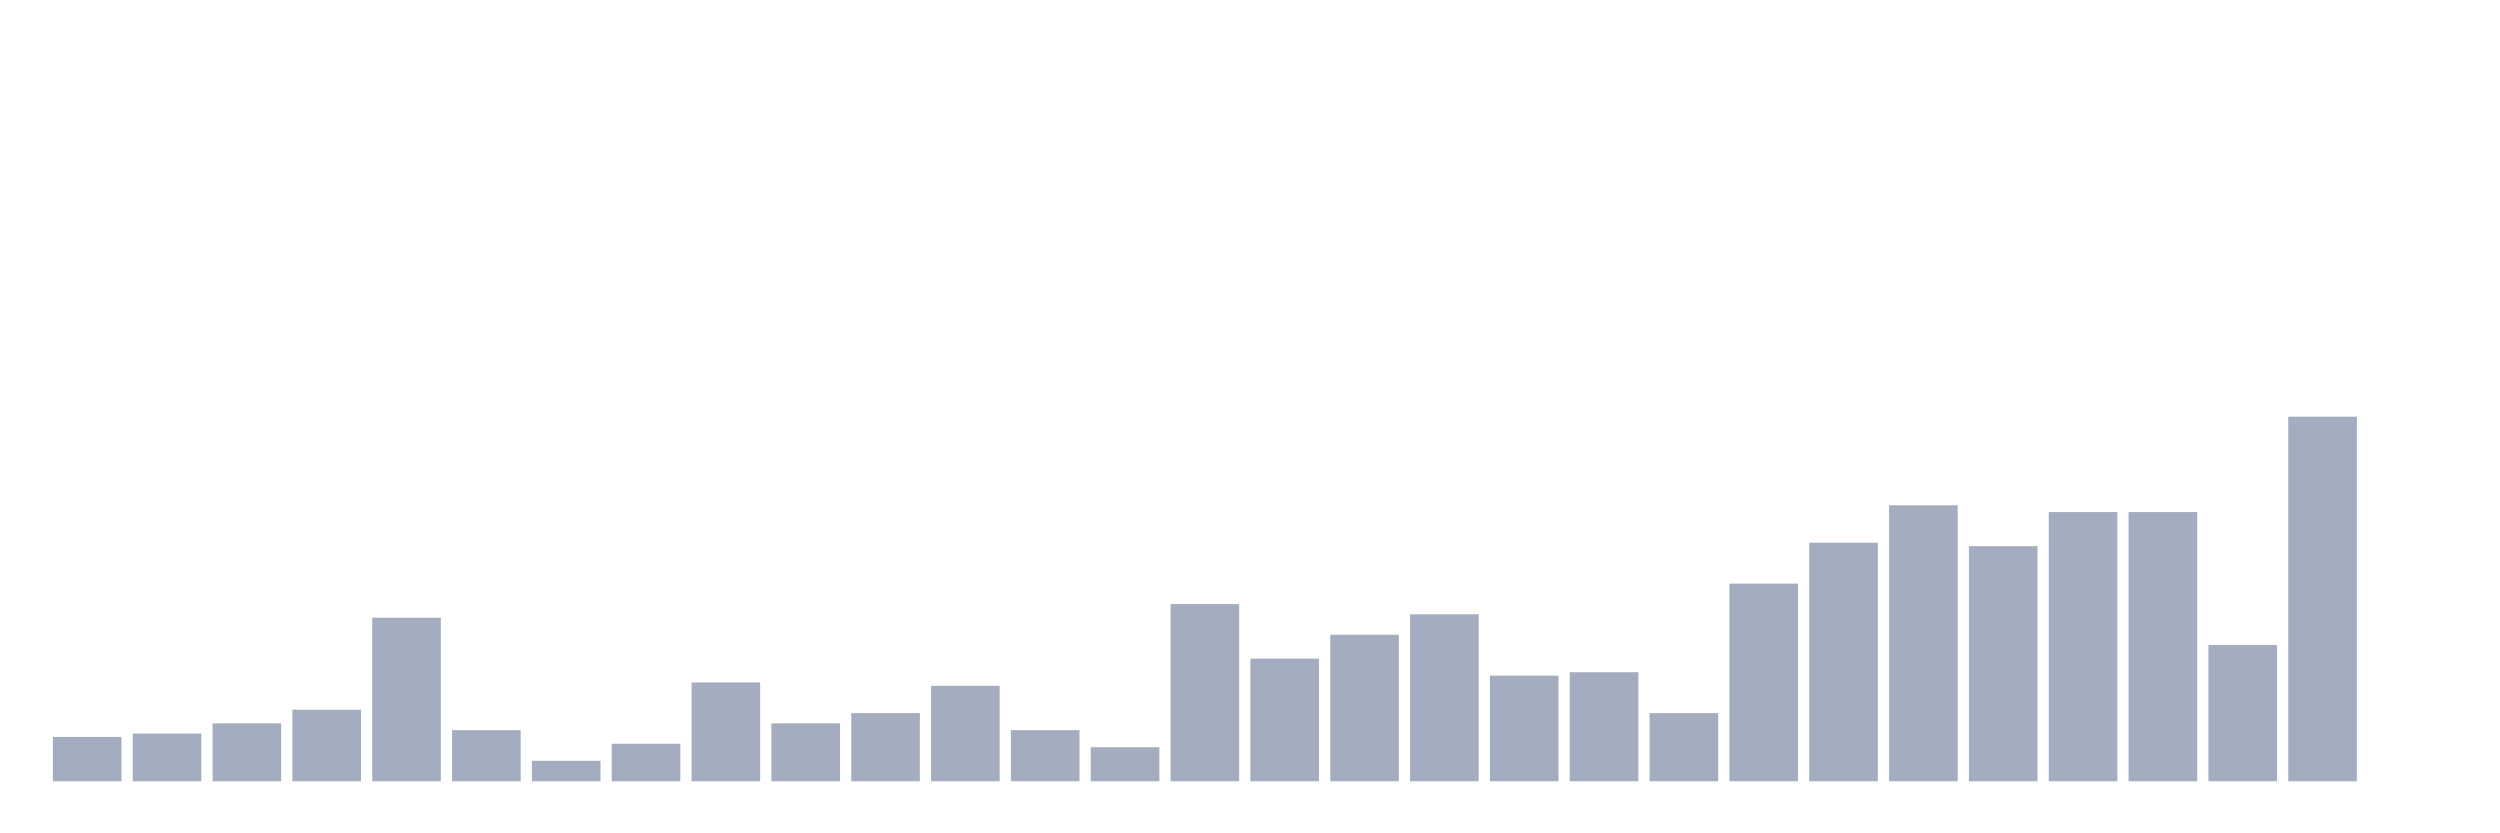 <svg xmlns="http://www.w3.org/2000/svg" viewBox="0 0 480 160"><g transform="translate(10,10)"><rect class="bar" x="0.153" width="13.175" y="131.495" height="8.505" fill="rgb(164,173,192)"></rect><rect class="bar" x="15.482" width="13.175" y="130.841" height="9.159" fill="rgb(164,173,192)"></rect><rect class="bar" x="30.81" width="13.175" y="128.879" height="11.121" fill="rgb(164,173,192)"></rect><rect class="bar" x="46.138" width="13.175" y="126.262" height="13.738" fill="rgb(164,173,192)"></rect><rect class="bar" x="61.466" width="13.175" y="108.598" height="31.402" fill="rgb(164,173,192)"></rect><rect class="bar" x="76.794" width="13.175" y="130.187" height="9.813" fill="rgb(164,173,192)"></rect><rect class="bar" x="92.123" width="13.175" y="136.075" height="3.925" fill="rgb(164,173,192)"></rect><rect class="bar" x="107.451" width="13.175" y="132.804" height="7.196" fill="rgb(164,173,192)"></rect><rect class="bar" x="122.779" width="13.175" y="121.028" height="18.972" fill="rgb(164,173,192)"></rect><rect class="bar" x="138.107" width="13.175" y="128.879" height="11.121" fill="rgb(164,173,192)"></rect><rect class="bar" x="153.436" width="13.175" y="126.916" height="13.084" fill="rgb(164,173,192)"></rect><rect class="bar" x="168.764" width="13.175" y="121.682" height="18.318" fill="rgb(164,173,192)"></rect><rect class="bar" x="184.092" width="13.175" y="130.187" height="9.813" fill="rgb(164,173,192)"></rect><rect class="bar" x="199.42" width="13.175" y="133.458" height="6.542" fill="rgb(164,173,192)"></rect><rect class="bar" x="214.748" width="13.175" y="105.981" height="34.019" fill="rgb(164,173,192)"></rect><rect class="bar" x="230.077" width="13.175" y="116.449" height="23.551" fill="rgb(164,173,192)"></rect><rect class="bar" x="245.405" width="13.175" y="111.869" height="28.131" fill="rgb(164,173,192)"></rect><rect class="bar" x="260.733" width="13.175" y="107.944" height="32.056" fill="rgb(164,173,192)"></rect><rect class="bar" x="276.061" width="13.175" y="119.72" height="20.28" fill="rgb(164,173,192)"></rect><rect class="bar" x="291.39" width="13.175" y="119.065" height="20.935" fill="rgb(164,173,192)"></rect><rect class="bar" x="306.718" width="13.175" y="126.916" height="13.084" fill="rgb(164,173,192)"></rect><rect class="bar" x="322.046" width="13.175" y="102.056" height="37.944" fill="rgb(164,173,192)"></rect><rect class="bar" x="337.374" width="13.175" y="94.206" height="45.794" fill="rgb(164,173,192)"></rect><rect class="bar" x="352.702" width="13.175" y="87.009" height="52.991" fill="rgb(164,173,192)"></rect><rect class="bar" x="368.031" width="13.175" y="94.86" height="45.14" fill="rgb(164,173,192)"></rect><rect class="bar" x="383.359" width="13.175" y="88.318" height="51.682" fill="rgb(164,173,192)"></rect><rect class="bar" x="398.687" width="13.175" y="88.318" height="51.682" fill="rgb(164,173,192)"></rect><rect class="bar" x="414.015" width="13.175" y="113.832" height="26.168" fill="rgb(164,173,192)"></rect><rect class="bar" x="429.344" width="13.175" y="70" height="70" fill="rgb(164,173,192)"></rect><rect class="bar" x="444.672" width="13.175" y="140" height="0" fill="rgb(164,173,192)"></rect></g></svg>